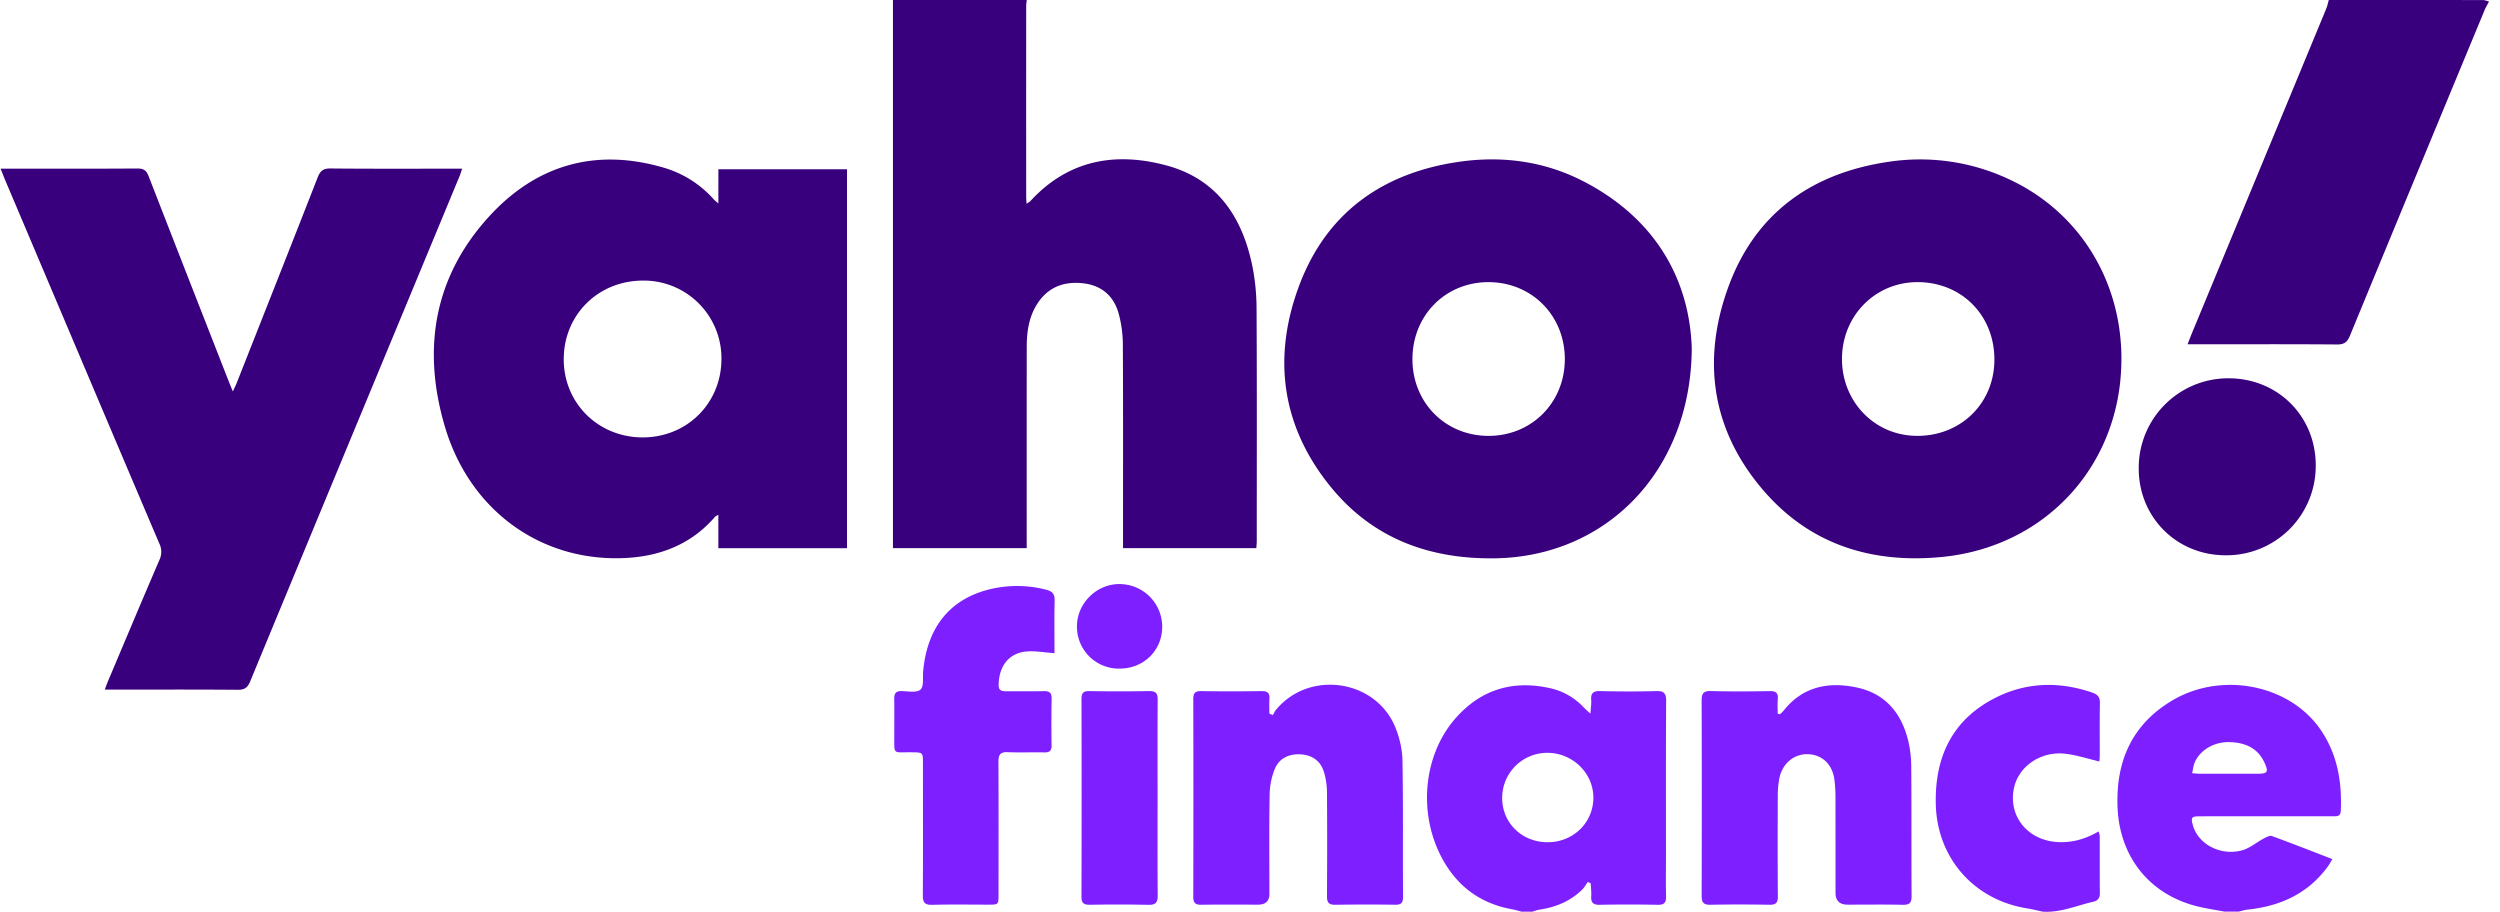 <svg xmlns="http://www.w3.org/2000/svg" width="85" height="31" fill="none"><g clip-path="url(#a)"><path fill="#39007D" d="M34.909 0c-.007.07-.018.14-.018.21-.002 2.167-.002 4.336 0 6.503 0 .06.007.122.012.213.055-.037.1-.057.13-.09 1.29-1.402 2.897-1.684 4.648-1.205 1.681.46 2.54 1.72 2.887 3.359.101.48.152.978.155 1.468.015 2.643.007 5.287.007 7.931 0 .077-.009.154-.014.248h-4.533v-.317c0-2.203.006-4.406-.006-6.61a4.092 4.092 0 0 0-.14-1.04c-.163-.6-.574-.963-1.2-1.037-.645-.076-1.188.117-1.558.678-.297.452-.37.964-.37 1.492-.002 2.168-.001 4.336-.001 6.503v.33H30.36V0h4.549ZM84.627.053c-.048.092-.105.18-.145.277-1.53 3.692-3.061 7.385-4.583 11.081-.09.218-.192.304-.439.301-1.585-.013-3.171-.006-4.756-.006h-.326c.053-.136.088-.233.127-.328 1.529-3.694 3.059-7.387 4.586-11.08.04-.096.06-.199.088-.298 1.746 0 3.491 0 5.237.002.07 0 .141.033.211.05Z"/><path fill="#7E1FFF" d="M51.728 30.995c-.117-.03-.234-.065-.352-.087-1.069-.2-1.848-.793-2.355-1.744-.806-1.512-.631-3.47.444-4.716.865-1.003 1.972-1.341 3.262-1.044.438.101.816.326 1.128.655.053.056.112.105.22.206.012-.194.035-.33.026-.462-.017-.226.06-.311.298-.306.635.015 1.27.018 1.903 0 .264-.008.349.064.347.337-.012 1.753-.006 3.506-.006 5.26 0 .458-.008.916.003 1.374.005.211-.052.3-.28.295a51.578 51.578 0 0 0-1.983 0c-.23.004-.294-.089-.281-.297.008-.143-.011-.287-.017-.431a13.232 13.232 0 0 0-.098-.05c-.066.091-.121.194-.201.271-.401.387-.89.59-1.436.67-.085.013-.167.046-.25.07h-.37l-.002-.001Zm.89-2.359c.876 0 1.56-.67 1.557-1.523-.005-.828-.705-1.511-1.554-1.517a1.533 1.533 0 0 0-1.547 1.54c.002.847.674 1.5 1.544 1.5ZM75.636 30.995c-.301-.057-.605-.101-.903-.173-1.645-.396-2.675-1.691-2.737-3.387-.057-1.544.484-2.784 1.825-3.598 1.675-1.018 3.985-.578 5.054.938.59.837.755 1.787.712 2.79-.009.204-.137.188-.271.188h-2.539c-.661 0-1.322-.001-1.983.002-.286 0-.31.037-.234.31.179.637.937 1.044 1.668.847.267-.073.498-.275.75-.409.082-.042.195-.103.265-.078.677.247 1.348.511 2.058.785-.06.097-.101.178-.155.252-.675.924-1.62 1.349-2.73 1.465-.102.011-.203.045-.304.068h-.476Zm-1.102-4.704c.122.007.207.016.292.017h1.926c.347 0 .388-.06.238-.383-.231-.5-.666-.678-1.18-.693-.54-.015-1.02.276-1.198.711-.04.1-.05.213-.08.348h.002ZM69.447 30.995c-.178-.038-.356-.082-.536-.112-1.806-.293-3.054-1.718-3.094-3.547-.035-1.572.538-2.831 1.97-3.582 1.073-.562 2.206-.599 3.355-.204.187.065.26.164.255.365-.012.59-.004 1.18-.005 1.77 0 .077-.01.153-.013.205-.405-.094-.79-.224-1.183-.265-.815-.084-1.552.428-1.715 1.143-.221.971.455 1.812 1.494 1.863.49.025.938-.108 1.38-.363.017.073.036.12.036.167.002.643-.002 1.287.004 1.93.002.158-.06.251-.206.29-.58.13-1.14.385-1.742.34Z"/><path fill="#39007D" d="M24.424 18.637v-1.134c-.061.035-.093.046-.112.067-.834.967-1.93 1.368-3.165 1.407-2.8.089-5.175-1.645-6.013-4.447-.788-2.635-.394-5.094 1.485-7.158 1.614-1.774 3.648-2.358 5.985-1.66a3.64 3.64 0 0 1 1.671 1.074c.032.035.073.063.15.13V5.755h4.373v12.883h-4.373Zm-2.58-3.765c1.505.003 2.673-1.149 2.685-2.647a2.642 2.642 0 0 0-2.676-2.685c-1.51.005-2.672 1.152-2.686 2.65-.013 1.502 1.16 2.677 2.678 2.682ZM.019 5.735h.317c1.446 0 2.89.004 4.336-.006.214-.001.307.067.382.263.902 2.324 1.812 4.645 2.72 6.967.038.097.079.194.143.351.06-.132.1-.212.134-.296.918-2.327 1.84-4.653 2.75-6.983.086-.22.187-.306.435-.303 1.384.014 2.768.007 4.151.007h.327c-.039.111-.062.191-.094.267-2.372 5.72-4.746 11.44-7.113 17.163-.087.21-.187.29-.42.288-1.41-.012-2.82-.006-4.23-.006h-.295c.049-.128.08-.217.117-.304.58-1.372 1.156-2.744 1.744-4.112a.63.63 0 0 0-.005-.548C3.666 14.366 1.922 10.245.176 6.124.13 6.013.086 5.9.02 5.735ZM72.128 12.204c0 3.576-2.547 6.394-6.121 6.735-2.34.222-4.416-.407-5.992-2.198-1.816-2.063-2.178-4.48-1.238-7.021.921-2.486 2.834-3.837 5.432-4.218a7.117 7.117 0 0 1 4.03.561c2.413 1.09 3.889 3.428 3.89 6.141Zm-6.842-2.61c-1.44-.049-2.605 1.053-2.657 2.513-.052 1.465 1.03 2.658 2.457 2.71 1.496.056 2.675-1.026 2.722-2.497.048-1.514-1.028-2.677-2.522-2.727ZM57.52 11.845c-.026 4.164-2.894 7.068-6.662 7.137-2.207.04-4.135-.646-5.565-2.37-1.726-2.078-2.053-4.464-1.101-6.954.934-2.444 2.831-3.778 5.396-4.154 1.483-.217 2.93-.024 4.268.671 2.45 1.271 3.59 3.353 3.664 5.67Zm-6.907 2.975c1.465-.001 2.59-1.133 2.591-2.608.002-1.476-1.116-2.611-2.581-2.619-1.474-.008-2.603 1.13-2.6 2.623.002 1.478 1.124 2.605 2.59 2.604Z"/><path fill="#7E1FFF" d="M43.277 24.313c.035-.06.062-.126.106-.179 1.137-1.372 3.41-1.035 4.068.618.137.345.226.732.233 1.102.027 1.55.01 3.101.019 4.652 0 .2-.073.257-.264.255a68.702 68.702 0 0 0-2.035.001c-.223.004-.288-.073-.287-.29.008-1.18.009-2.36 0-3.541a2.485 2.485 0 0 0-.1-.674c-.114-.391-.411-.59-.807-.61-.38-.018-.714.13-.864.49a2.422 2.422 0 0 0-.178.866c-.02 1.128-.008 2.256-.008 3.383 0 .248-.128.372-.383.372-.643 0-1.286-.007-1.93.004-.205.003-.276-.062-.276-.272.006-2.238.006-4.476 0-6.713 0-.196.047-.284.267-.28.687.013 1.374.01 2.061.001.195-.002.274.063.262.258-.01.17-.002.339-.002.508l.118.049ZM60.514 24.287c.041-.04.089-.075.124-.12.653-.825 1.525-.998 2.494-.792.962.205 1.51.859 1.741 1.786.074.296.108.609.11.914.012 1.463.002 2.925.011 4.388.002.231-.066.305-.3.3-.624-.014-1.25-.005-1.876-.005-.273 0-.41-.133-.41-.399 0-1.083 0-2.167-.002-3.25a4.81 4.81 0 0 0-.033-.58c-.063-.528-.403-.862-.887-.886-.479-.023-.887.309-.987.818-.035.18-.053.367-.054.55-.005 1.155-.007 2.309.002 3.463.001.216-.062.292-.285.288-.67-.012-1.339-.013-2.008 0-.24.005-.298-.085-.298-.308.007-2.212.007-4.423 0-6.635 0-.23.051-.33.309-.323.669.018 1.339.013 2.009.002.21-.004.288.063.271.271-.014.164-.003.33-.003.495l.071.023ZM35.855 22.209c-.334-.026-.613-.075-.89-.063-.653.028-1.006.495-1.011 1.152-.002.165.091.207.238.205.432-.004.864.006 1.295-.004.189-.004.271.05.268.252a50.8 50.8 0 0 0-.002 1.585c.003.18-.06.251-.246.246-.414-.01-.829.01-1.242-.008-.248-.011-.319.08-.318.317.007 1.507.004 3.013.003 4.52 0 .346 0 .347-.351.347-.634 0-1.27-.012-1.903.006-.263.007-.323-.086-.32-.334.01-1.488.004-2.977.004-4.466 0-.385-.001-.381-.37-.386-.676-.011-.6.116-.604-.6-.002-.406.005-.812-.002-1.216-.004-.19.06-.271.26-.265.217.007.508.062.633-.052.12-.107.072-.405.09-.62.134-1.479.892-2.44 2.225-2.78a3.942 3.942 0 0 1 1.96.006c.202.05.291.144.286.364-.014.597-.005 1.194-.005 1.793h.002Z"/><path fill="#39007D" d="M72.717 15.934a3.043 3.043 0 0 1 3.045-3.072c1.68-.004 2.975 1.286 2.973 2.96a3.037 3.037 0 0 1-3.059 3.058c-1.663.002-2.954-1.283-2.96-2.946h.001Z"/><path fill="#7E1FFF" d="M39.358 27.141c0 1.1-.005 2.202.004 3.303.002.238-.066.325-.315.32a52.767 52.767 0 0 0-1.981-.002c-.207.003-.297-.044-.296-.276.007-2.237.006-4.474.001-6.711 0-.199.047-.282.266-.278a55.4 55.4 0 0 0 2.034 0c.22-.003.292.071.29.288-.007 1.119-.003 2.237-.003 3.355v.001ZM38.06 22.733a1.424 1.424 0 0 1-1.444-1.437c.002-.788.675-1.45 1.459-1.437a1.451 1.451 0 0 1 1.44 1.453c-.003.808-.631 1.422-1.454 1.421Z"/></g><defs><clipPath id="a"><path fill="#fff" d="M0 0h84.627v31H0z"/></clipPath></defs></svg>